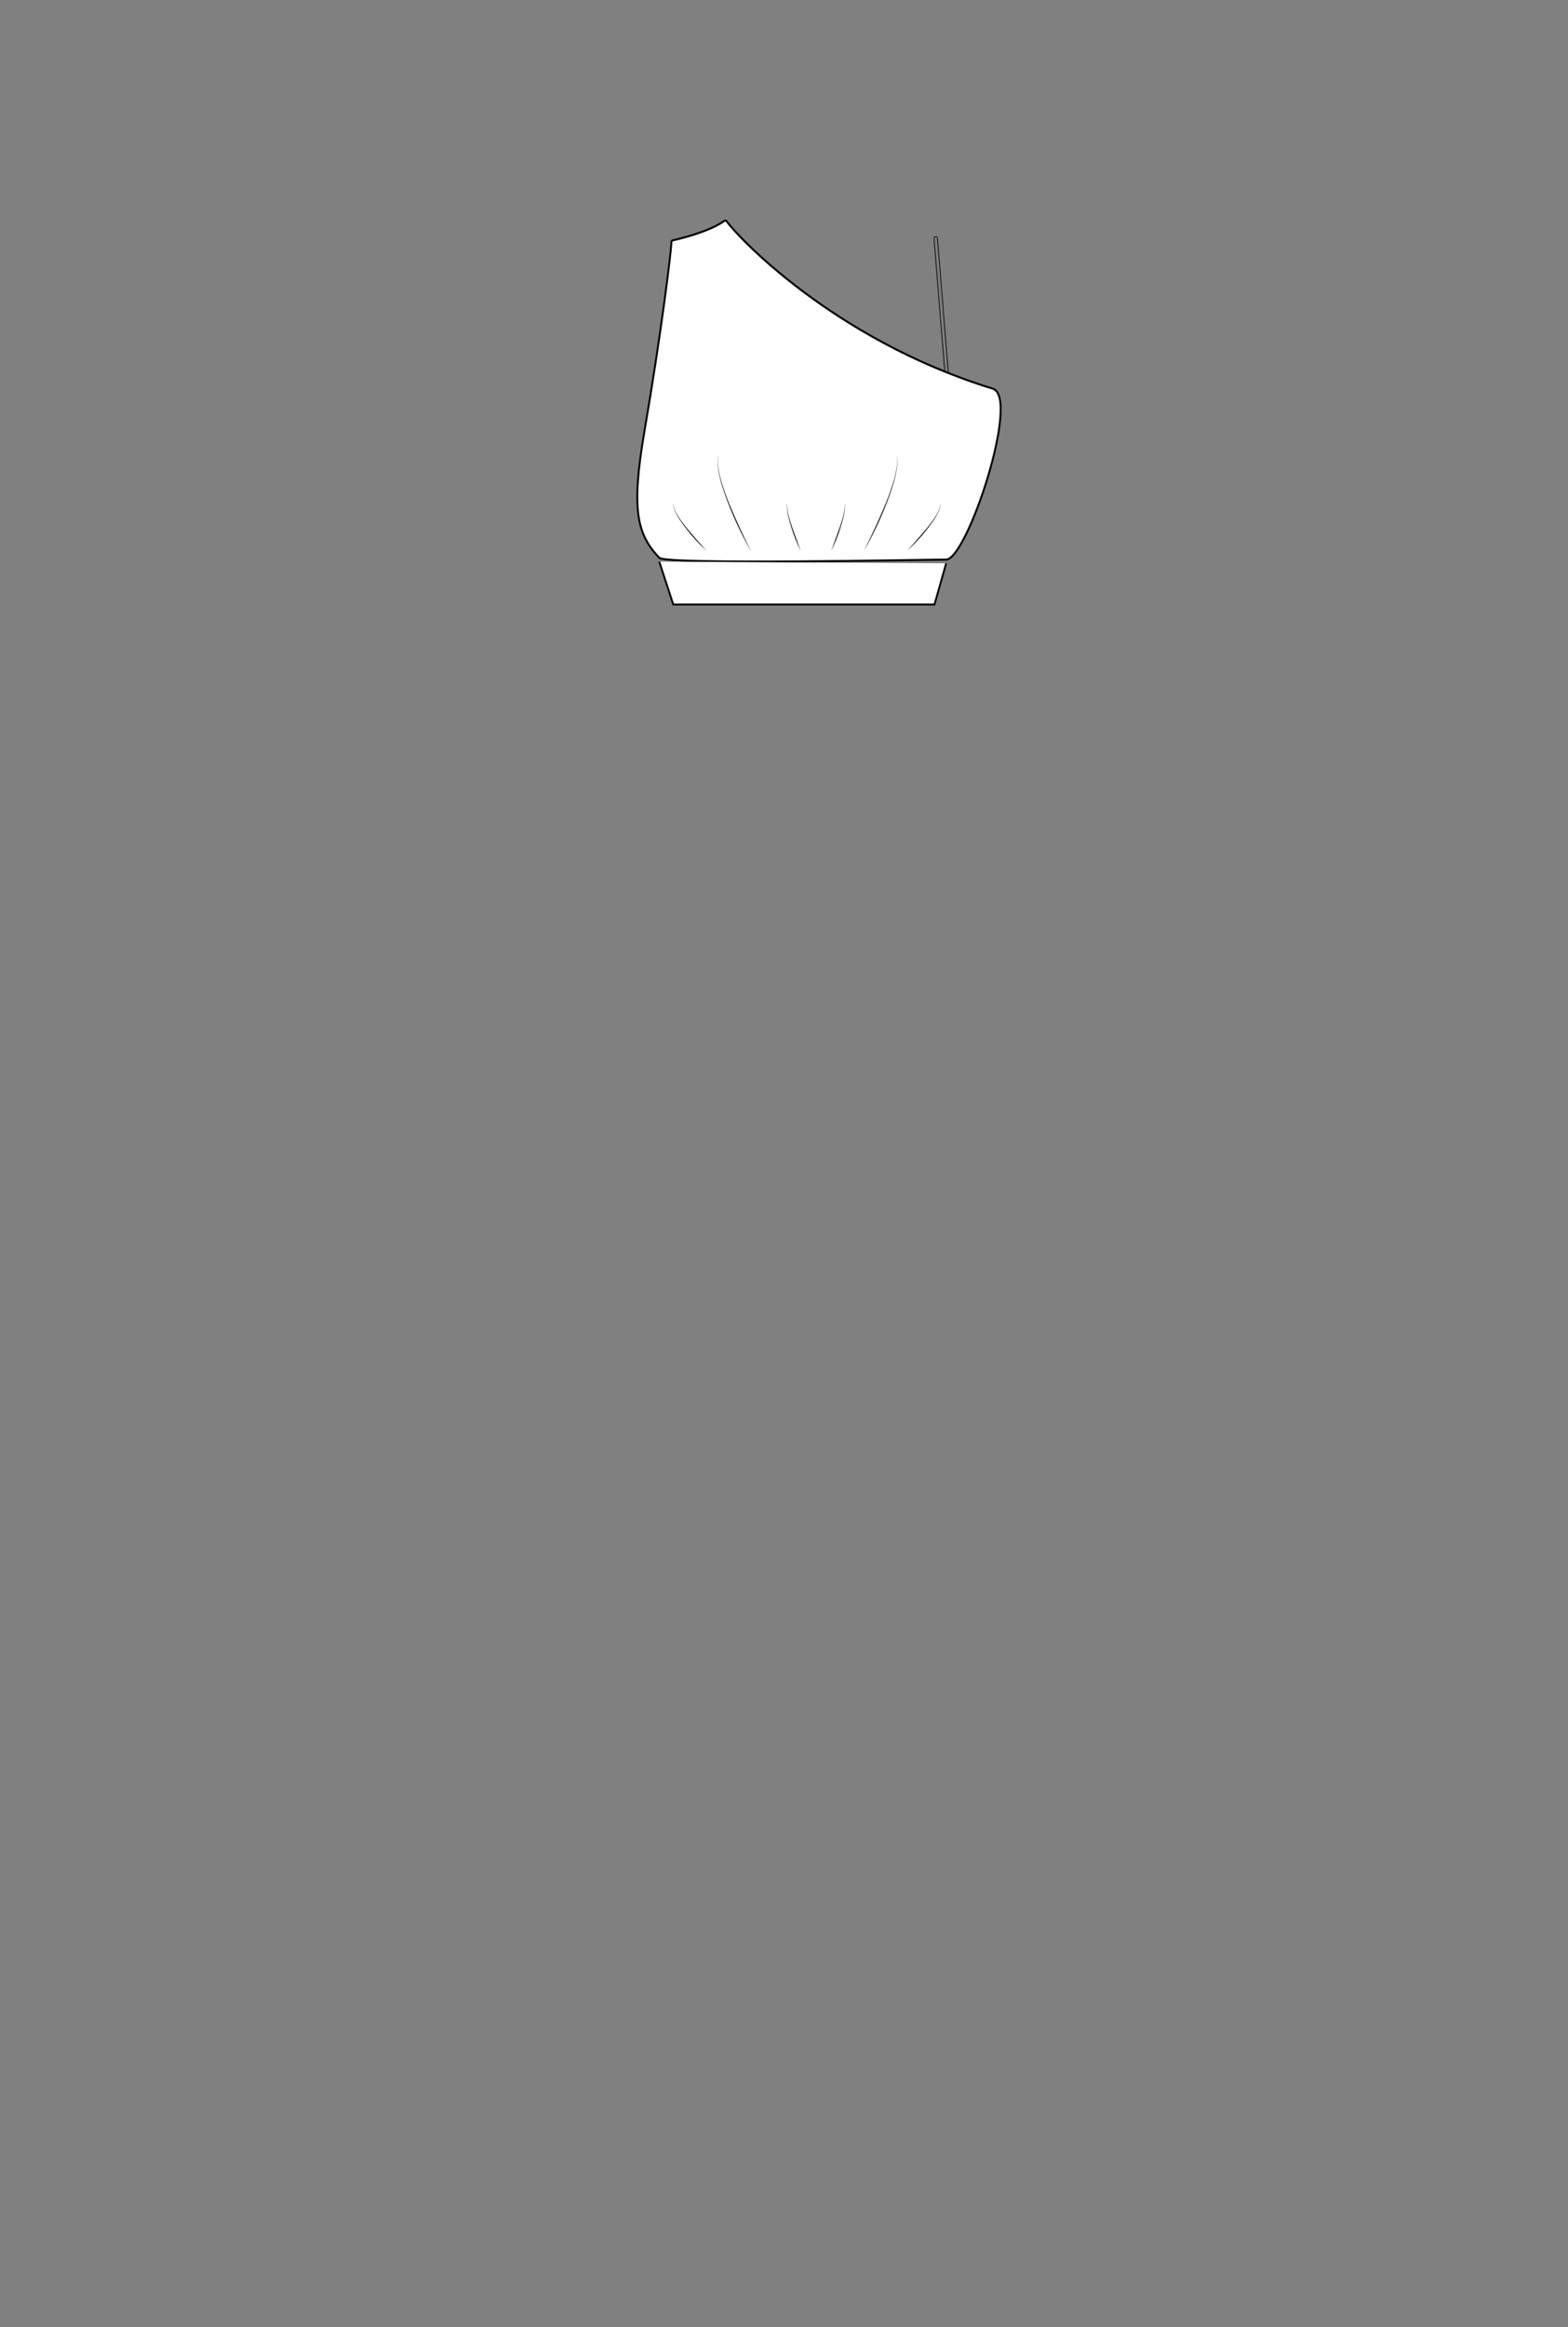 <?xml version="1.0" encoding="UTF-8" standalone="no"?>
<!-- Created with Inkscape (http://www.inkscape.org/) -->

<svg
   width="178.594mm"
   height="264.848mm"
   viewBox="0 0 178.594 264.848"
   version="1.1"
   id="svg1"
   xmlns="http://www.w3.org/2000/svg"
   xmlns:svg="http://www.w3.org/2000/svg">
  <rect x="0" y="0" width="178.594" height="264.848" fill="#808080" stroke="none"/>
  <defs
     id="defs1">
    <clipPath
       clipPathUnits="userSpaceOnUse"
       id="clipPath1629">
      <path
         d="M 0,1063.397 H 1790.733 V 0 H 0 Z"
         transform="translate(-750.037,-668.409)"
         id="path1629" />
    </clipPath>
    <clipPath
       clipPathUnits="userSpaceOnUse"
       id="clipPath1631">
      <path
         d="M 0,1063.397 H 1790.733 V 0 H 0 Z"
         transform="translate(-733,-668.317)"
         id="path1631" />
    </clipPath>
    <clipPath
       clipPathUnits="userSpaceOnUse"
       id="clipPath1633">
      <path
         d="M 0,1063.397 H 1790.733 V 0 H 0 Z"
         transform="translate(-732.119,-648.314)"
         id="path1633" />
    </clipPath>
    <clipPath
       clipPathUnits="userSpaceOnUse"
       id="clipPath1635">
      <path
         d="M 0,1063.397 H 1790.733 V 0 H 0 Z"
         transform="translate(-745.502,-649.06)"
         id="path1635" />
    </clipPath>
    <clipPath
       clipPathUnits="userSpaceOnUse"
       id="clipPath1637">
      <path
         d="M 0,1063.397 H 1790.733 V 0 H 0 Z"
         transform="translate(-748.333,-649.038)"
         id="path1637" />
    </clipPath>
    <clipPath
       clipPathUnits="userSpaceOnUse"
       id="clipPath1639">
      <path
         d="M 0,1063.397 H 1790.733 V 0 H 0 Z"
         transform="translate(-738.058,-649.031)"
         id="path1639" />
    </clipPath>
    <clipPath
       clipPathUnits="userSpaceOnUse"
       id="clipPath1641">
      <path
         d="M 0,1063.397 H 1790.733 V 0 H 0 Z"
         transform="translate(-735.148,-649.034)"
         id="path1641" />
    </clipPath>
    <clipPath
       clipPathUnits="userSpaceOnUse"
       id="clipPath1643">
      <path
         d="M 0,1063.397 H 1790.733 V 0 H 0 Z"
         transform="translate(-741.315,-649.035)"
         id="path1643" />
    </clipPath>
    <clipPath
       clipPathUnits="userSpaceOnUse"
       id="clipPath1645">
      <path
         d="M 0,1063.397 H 1790.733 V 0 H 0 Z"
         transform="translate(-743.35,-649.037)"
         id="path1645" />
    </clipPath>
  </defs>
  <g
     id="layer1">
    <g
       id="g1936"
       transform="matrix(1.31,0,0,1.371,-1203.676,-694.862)">
      <path
         id="path1628"
         d="M 0,0 0.702,-8.288 0.931,-8.372 0.223,0.023 C 0.217,0.089 0.17,0.139 0.114,0.139 H 0.108 C 0.044,0.139 -0.006,0.075 0,0 Z"
         style="fill:none;stroke:#1b181a;stroke-width:0.061;stroke-linecap:butt;stroke-linejoin:miter;stroke-miterlimit:10;stroke-dasharray:none;stroke-opacity:1"
         transform="matrix(1.333,0,0,-1.333,1000.049,526.654)"
         clip-path="url(#clipPath1629)" />
      <path
         id="path1630"
         d="m 0,0 c 0.428,0.091 2.388,0.537 3.354,1.209 0.053,0.037 0.125,0.027 0.163,-0.024 0.581,-0.827 6.915,-7.359 17.354,-10.422 1.827,-0.536 -1.689,-10.645 -3.041,-10.645 -1.323,0 -18.269,-0.336 -18.712,0.112 -1.457,1.474 -1.848,2.974 -0.969,7.875 C -0.757,-5.801 -0.12,-0.8 -0.087,-0.1 -0.085,-0.051 -0.05,-0.011 0,0"
         style="fill:#ffffff;fill-opacity:1;fill-rule:nonzero;stroke:#050606;stroke-width:0.127;stroke-linecap:butt;stroke-linejoin:miter;stroke-miterlimit:10;stroke-dasharray:none;stroke-opacity:1"
         transform="matrix(1.333,0,0,-1.333,977.334,526.778)"
         clip-path="url(#clipPath1631)" />
      <path
         id="path1632"
         d="M 0,0 0.913,-2.671 H 17.95 l 0.762,2.567"
         style="fill:#ffffff;fill-opacity:1;fill-rule:nonzero;stroke:#050606;stroke-width:0.122;stroke-linecap:butt;stroke-linejoin:miter;stroke-miterlimit:10;stroke-dasharray:none;stroke-opacity:1"
         transform="matrix(1.333,0,0,-1.333,976.158,553.449)"
         clip-path="url(#clipPath1633)" />
      <path
         id="path1634"
         d="M 0,0 C 0.485,0.929 0.943,1.872 1.365,2.831 1.568,3.313 1.757,3.802 1.91,4.303 2.05,4.802 2.185,5.326 2.1,5.847 2.1,5.848 2.101,5.85 2.102,5.851 2.104,5.851 2.105,5.85 2.105,5.848 2.199,5.326 2.072,4.797 1.94,4.293 1.793,3.79 1.61,3.297 1.412,2.811 1.011,1.84 0.538,0.9 0.006,-0.003 0.005,-0.005 0.003,-0.005 0.001,-0.004 0,-0.003 -0.001,-0.001 0,0"
         style="fill:#050606;fill-opacity:1;fill-rule:nonzero;stroke:none"
         transform="matrix(1.333,0,0,-1.333,994.003,552.453)"
         clip-path="url(#clipPath1635)" />
      <path
         id="path1636"
         d="m 0,0 c 0.415,0.442 0.825,0.886 1.223,1.341 0.195,0.231 0.387,0.465 0.553,0.717 0.159,0.251 0.337,0.517 0.339,0.823 -0.001,0.002 0,0.003 0.002,0.004 0.002,0 0.004,-0.002 0.004,-0.003 C 2.129,2.571 1.955,2.297 1.803,2.041 1.641,1.783 1.452,1.544 1.262,1.308 0.881,0.835 0.457,0.399 0.004,-0.004 0.003,-0.005 0.001,-0.005 0,-0.004 -0.001,-0.003 -0.001,-0.001 0,0"
         style="fill:#050606;fill-opacity:1;fill-rule:nonzero;stroke:none"
         transform="matrix(1.333,0,0,-1.333,997.777,552.482)"
         clip-path="url(#clipPath1637)" />
      <path
         id="path1638"
         d="m 0,0 c -0.533,0.904 -1.006,1.843 -1.406,2.814 -0.198,0.486 -0.381,0.979 -0.53,1.483 -0.13,0.504 -0.258,1.032 -0.165,1.554 0,0.002 0.002,0.003 0.004,0.003 0.002,0 0.003,-0.002 0.003,-0.004 -0.085,-0.521 0.05,-1.044 0.19,-1.544 0.153,-0.501 0.342,-0.99 0.545,-1.472 C -0.937,1.875 -0.48,0.933 0.006,0.003 0.007,0.002 0.006,0 0.004,-0.001 0.003,-0.002 0.001,-0.001 0,0"
         style="fill:#050606;fill-opacity:1;fill-rule:nonzero;stroke:none"
         transform="matrix(1.333,0,0,-1.333,984.077,552.492)"
         clip-path="url(#clipPath1639)" />
      <path
         id="path1640"
         d="m 0,0 c -0.453,0.403 -0.876,0.84 -1.258,1.312 -0.19,0.237 -0.379,0.476 -0.541,0.733 -0.152,0.257 -0.325,0.531 -0.317,0.841 0,0.002 10e-4,0.003 0.003,0.003 0.002,0 0.003,-0.002 0.003,-0.004 C -2.109,2.58 -1.931,2.313 -1.771,2.063 -1.605,1.81 -1.413,1.576 -1.219,1.345 -0.82,0.891 -0.41,0.446 0.005,0.004 0.006,0.003 0.006,0.001 0.005,0 0.003,-0.001 0.001,-0.001 0,0"
         style="fill:#050606;fill-opacity:1;fill-rule:nonzero;stroke:none"
         transform="matrix(1.333,0,0,-1.333,980.197,552.488)"
         clip-path="url(#clipPath1641)" />
      <path
         id="path1642"
         d="m 0,0 c -0.231,0.451 -0.427,0.919 -0.582,1.401 -0.147,0.48 -0.321,0.974 -0.287,1.484 0.001,0.002 0.002,0.003 0.004,0.003 0.002,0 0.003,-0.002 0.003,-0.004 C -0.878,2.377 -0.69,1.893 -0.534,1.418 L 0.006,0.002 C 0.007,0.001 0.006,-0.001 0.004,-0.001 0.003,-0.002 0.001,-0.001 0,0"
         style="fill:#050606;fill-opacity:1;fill-rule:nonzero;stroke:none"
         transform="matrix(1.333,0,0,-1.333,988.42,552.487)"
         clip-path="url(#clipPath1643)" />
      <path
         id="path1644"
         d="m 0,0 0.54,1.416 c 0.156,0.474 0.344,0.959 0.328,1.466 0,0.002 0.001,0.003 0.003,0.004 0.002,0 0.003,-0.002 0.004,-0.003 C 0.909,2.372 0.734,1.879 0.588,1.399 0.433,0.917 0.237,0.448 0.006,-0.002 0.005,-0.004 0.003,-0.004 0.002,-0.004 0,-0.003 0,-0.001 0,0"
         style="fill:#050606;fill-opacity:1;fill-rule:nonzero;stroke:none"
         transform="matrix(1.333,0,0,-1.333,991.133,552.484)"
         clip-path="url(#clipPath1645)" />
    </g>
  </g>
</svg>
